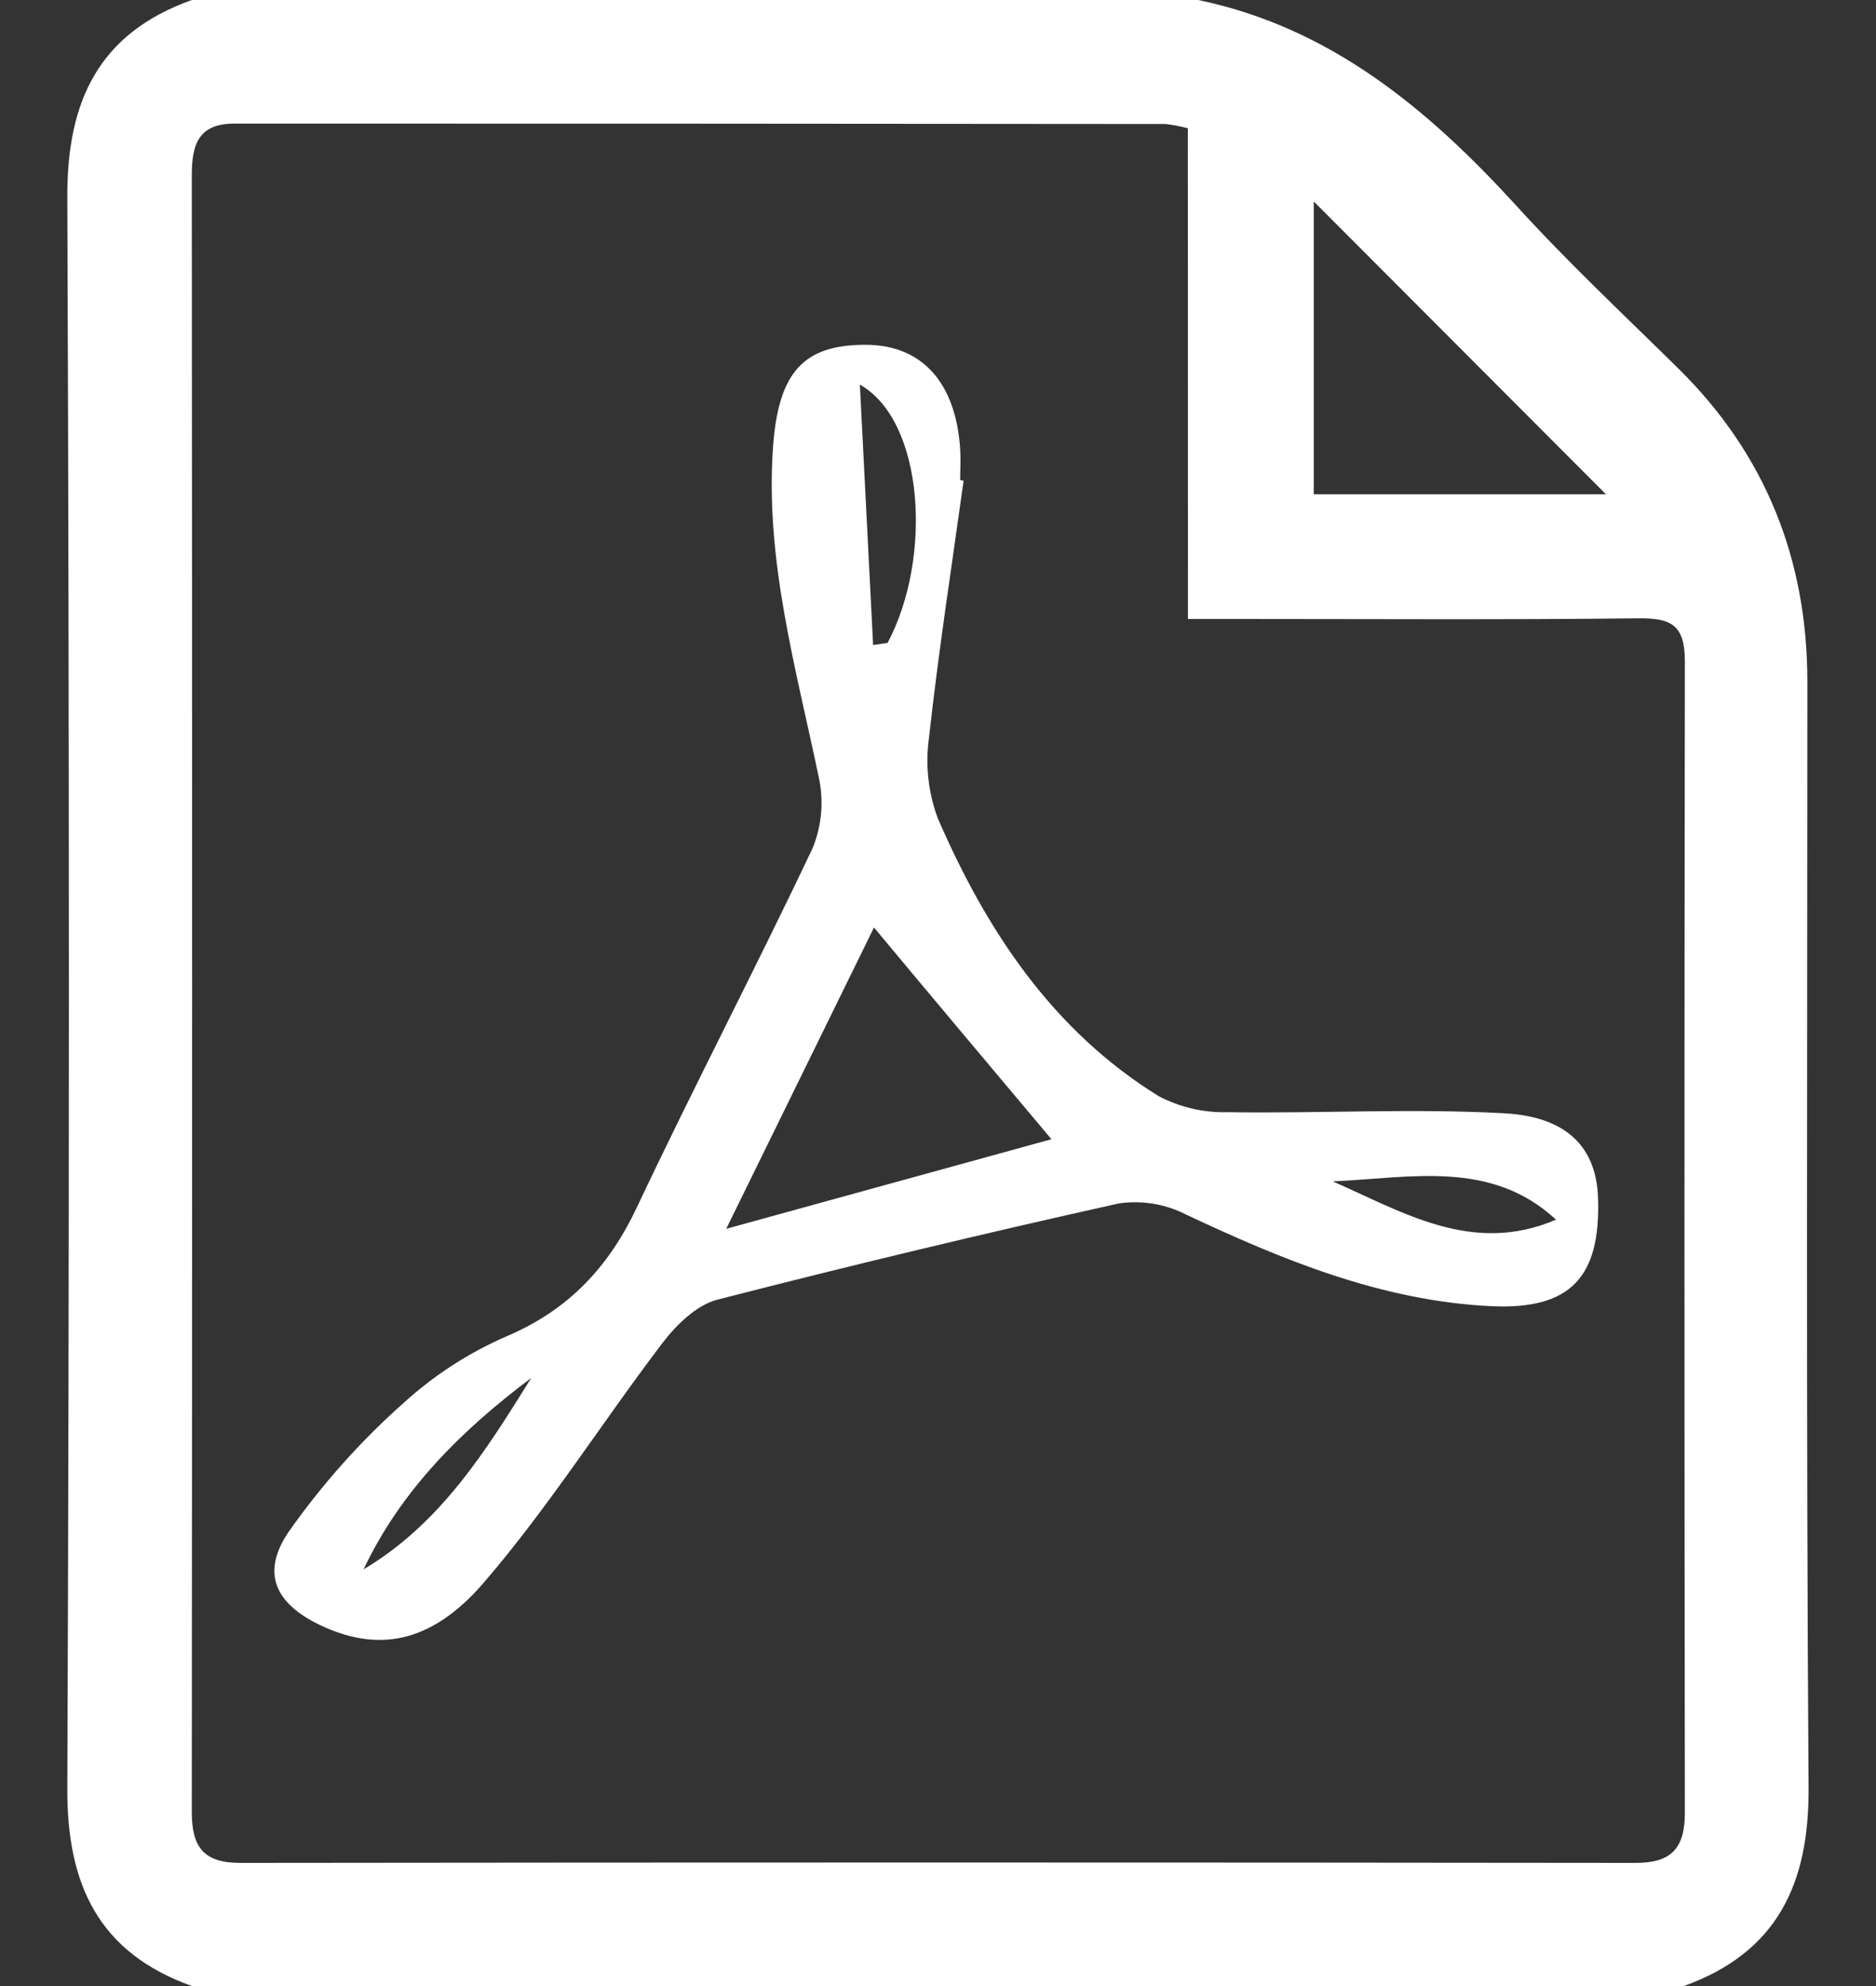 <svg width="17" height="18" viewBox="0 0 17 18" fill="none" xmlns="http://www.w3.org/2000/svg">
<rect x="0" y="0" width="17" height="18" fill="#333333" stroke="none"/>
<g clip-path="url(#clip0_723_8102)">
<path d="M1.738 0H10.858C12.058 0.25 12.943 0.99 13.745 1.869C14.211 2.381 14.717 2.855 15.211 3.342C16.002 4.122 16.377 5.074 16.378 6.175C16.378 9.518 16.366 12.862 16.389 16.205C16.394 17.078 16.103 17.695 15.259 18H1.739C0.894 17.698 0.606 17.081 0.61 16.208C0.629 11.402 0.629 6.596 0.61 1.79C0.606 0.916 0.894 0.302 1.738 0ZM10.764 1.162C10.698 1.145 10.63 1.132 10.562 1.124C7.748 1.121 4.936 1.12 2.125 1.12C1.792 1.12 1.738 1.317 1.738 1.592C1.742 6.536 1.742 11.48 1.738 16.424C1.738 16.744 1.848 16.885 2.181 16.884C6.394 16.879 10.607 16.879 14.821 16.884C15.149 16.884 15.268 16.749 15.268 16.428C15.263 12.951 15.263 9.473 15.268 5.994C15.268 5.662 15.143 5.601 14.845 5.604C13.633 5.618 12.42 5.61 11.207 5.61H10.765L10.764 1.162ZM14.553 4.48L11.905 1.826V4.48H14.553Z" fill="white"/>
<path d="M8.732 4.357C8.624 5.134 8.504 5.91 8.418 6.689C8.384 6.934 8.412 7.184 8.498 7.416C8.938 8.432 9.538 9.341 10.502 9.936C10.694 10.036 10.908 10.086 11.124 10.08C11.96 10.093 12.799 10.044 13.632 10.09C14.212 10.122 14.466 10.41 14.481 10.856C14.506 11.576 14.232 11.873 13.509 11.838C12.522 11.79 11.625 11.421 10.742 11.005C10.556 10.911 10.345 10.877 10.139 10.907C8.92 11.178 7.707 11.469 6.498 11.78C6.309 11.83 6.126 12.01 6 12.176C5.453 12.896 4.97 13.663 4.383 14.345C3.897 14.909 3.408 14.974 2.891 14.724C2.5 14.534 2.363 14.261 2.611 13.89C2.914 13.458 3.266 13.062 3.661 12.712C3.937 12.461 4.253 12.257 4.596 12.109C5.156 11.869 5.516 11.483 5.772 10.941C6.288 9.847 6.849 8.775 7.366 7.682C7.448 7.478 7.466 7.255 7.419 7.042C7.213 6.053 6.932 5.077 7.005 4.05C7.054 3.374 7.28 3.124 7.844 3.125C8.353 3.125 8.662 3.466 8.701 4.071C8.707 4.164 8.701 4.258 8.701 4.351L8.732 4.357ZM7.92 8.406L6.581 11.137L9.528 10.325C8.99 9.684 8.447 9.04 7.92 8.406ZM7.912 5.846L8.043 5.827C8.451 5.06 8.376 3.815 7.792 3.486C7.834 4.32 7.873 5.082 7.912 5.845V5.846ZM12.079 10.708C12.719 10.989 13.347 11.378 14.1 11.054C13.512 10.508 12.782 10.676 12.079 10.707V10.708ZM4.815 12.488C4.187 12.959 3.637 13.501 3.295 14.223C3.992 13.809 4.404 13.148 4.815 12.487V12.488Z" fill="white"/>
</g>
<defs>
<clipPath id="clip0_723_8102">
<rect width="15.783" height="18" fill="white" transform="translate(0.608)"/>
</clipPath>
</defs>
</svg>
